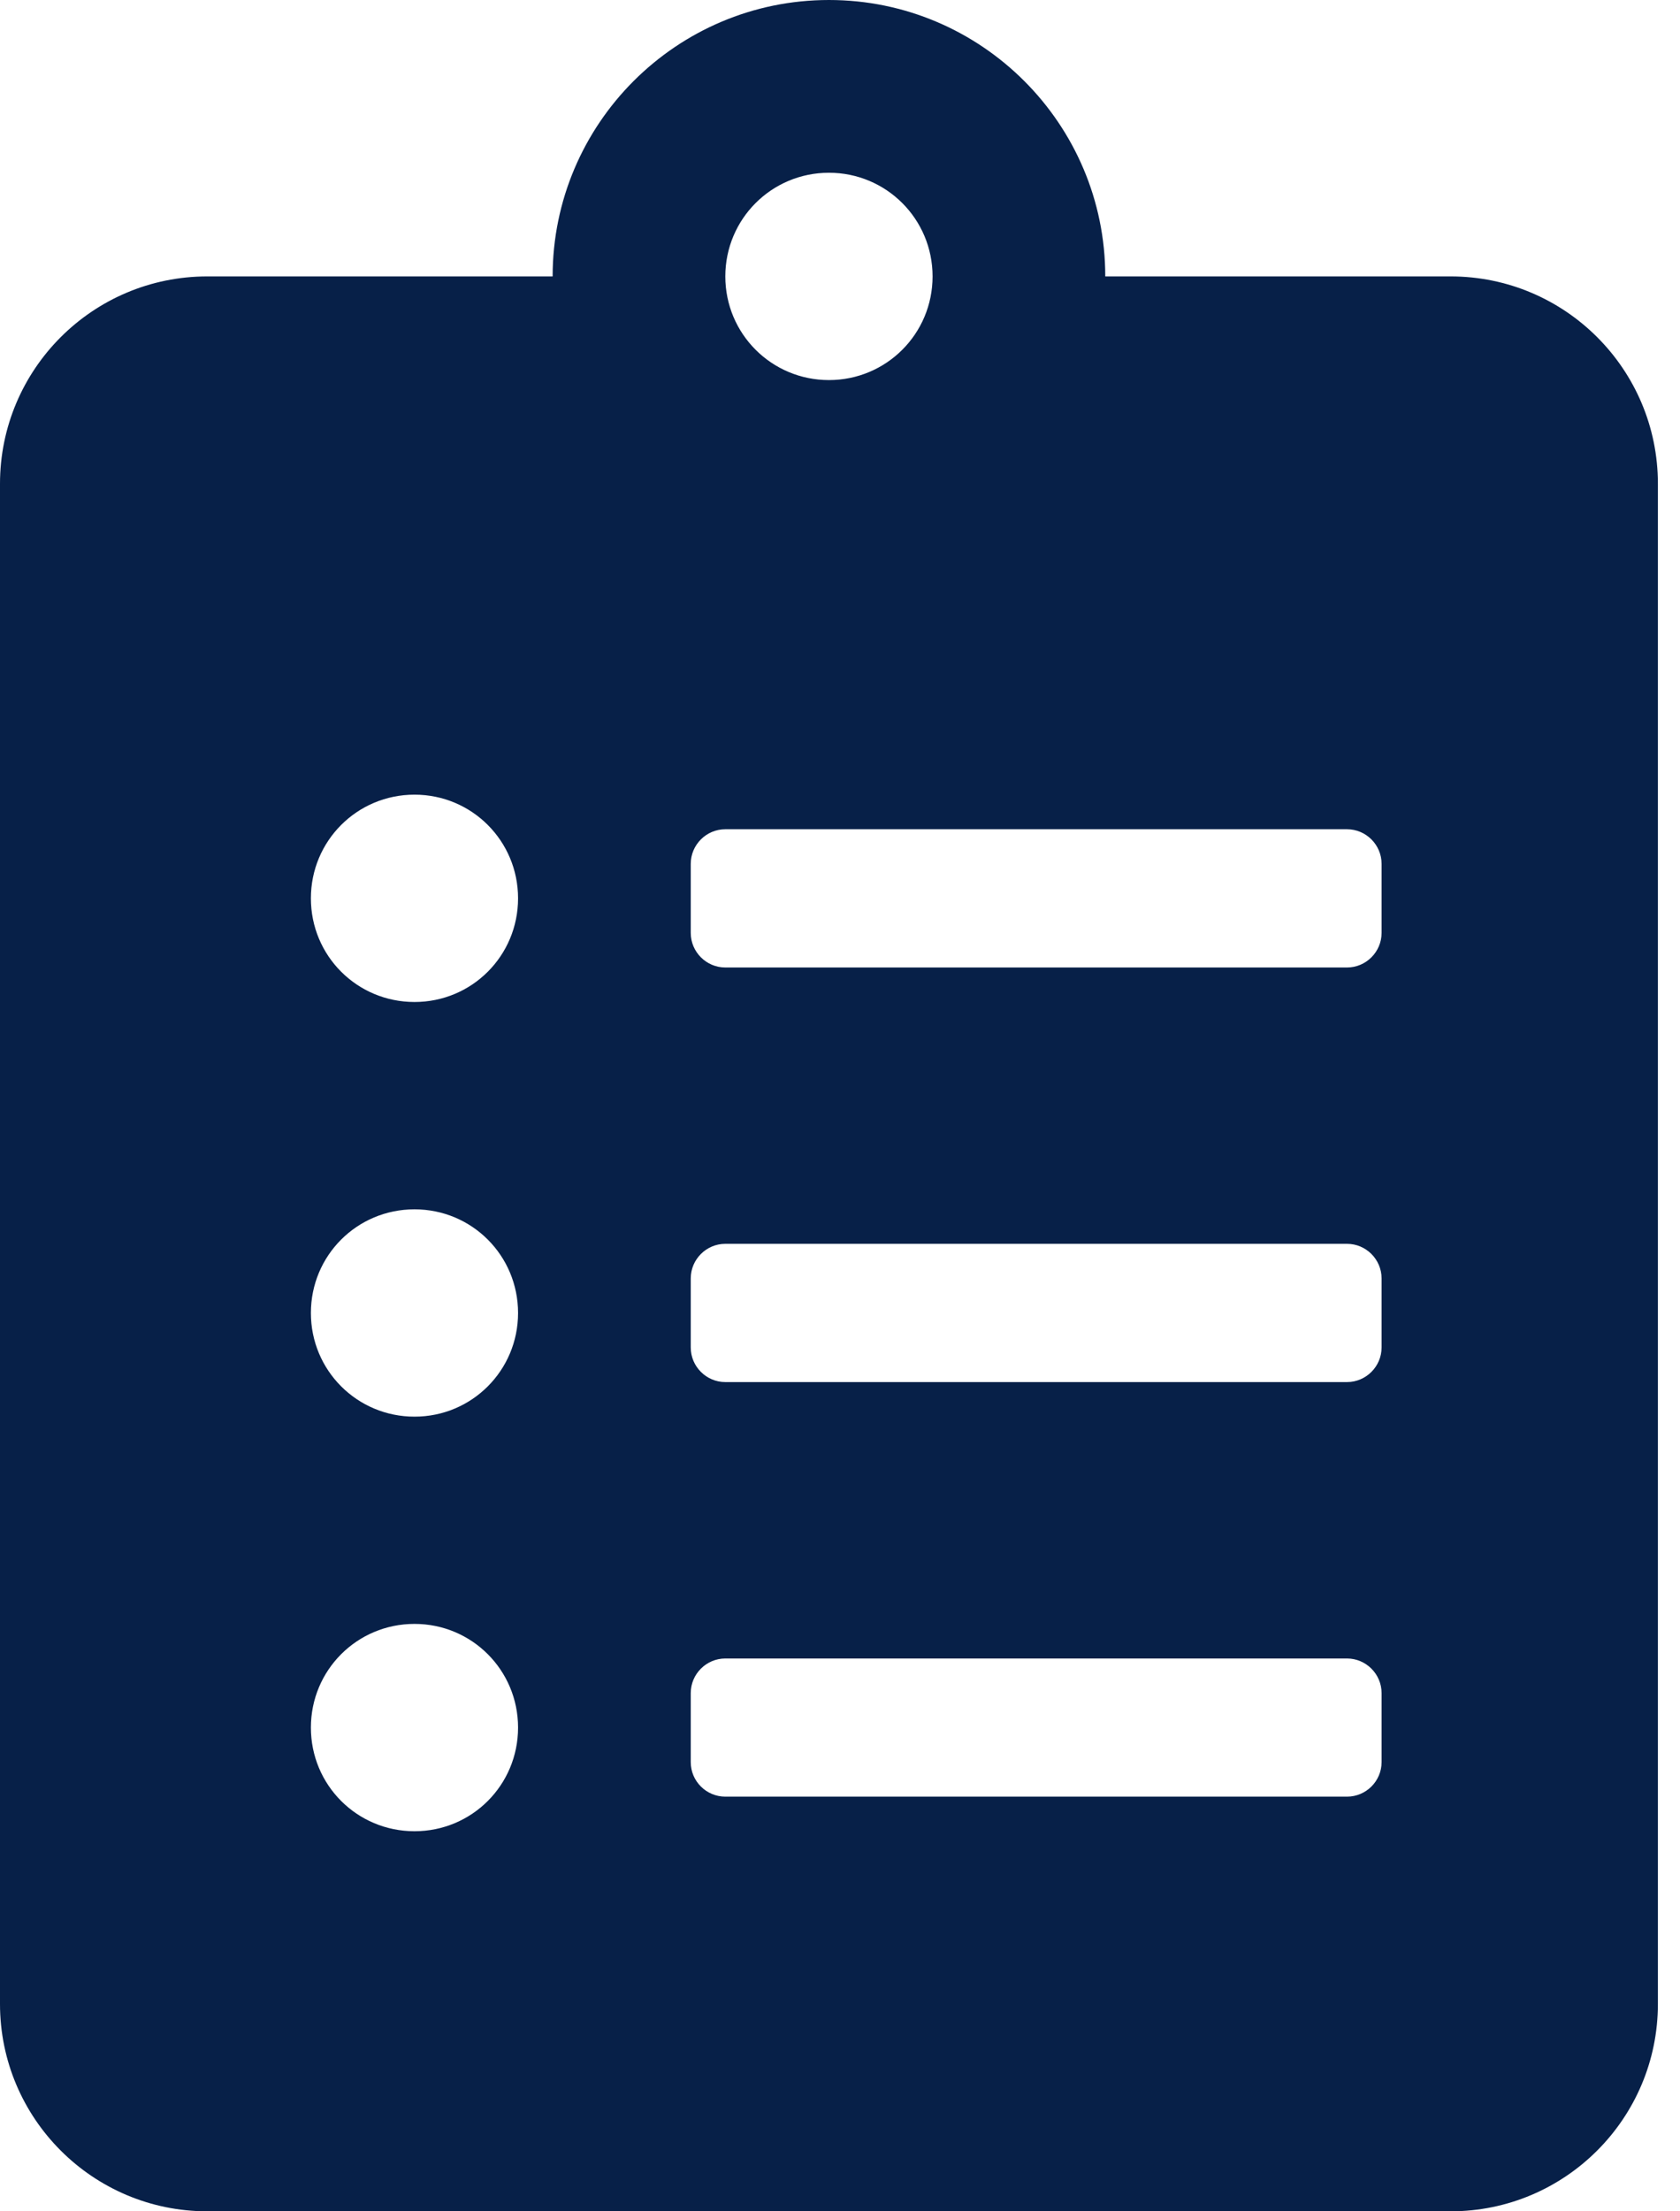 <svg width="19" height="25" viewBox="0 0 19 25" fill="none" xmlns="http://www.w3.org/2000/svg">
<path d="M16.406 3.125H12.5C12.5 1.401 11.099 0 9.375 0C7.651 0 6.25 1.401 6.25 3.125H2.344C1.05 3.125 0 4.175 0 5.469V22.656C0 23.95 1.05 25 2.344 25H16.406C17.7 25 18.75 23.95 18.75 22.656V5.469C18.75 4.175 17.7 3.125 16.406 3.125ZM4.688 20.703C4.038 20.703 3.516 20.181 3.516 19.531C3.516 18.882 4.038 18.359 4.688 18.359C5.337 18.359 5.859 18.882 5.859 19.531C5.859 20.181 5.337 20.703 4.688 20.703ZM4.688 16.016C4.038 16.016 3.516 15.493 3.516 14.844C3.516 14.194 4.038 13.672 4.688 13.672C5.337 13.672 5.859 14.194 5.859 14.844C5.859 15.493 5.337 16.016 4.688 16.016ZM4.688 11.328C4.038 11.328 3.516 10.806 3.516 10.156C3.516 9.507 4.038 8.984 4.688 8.984C5.337 8.984 5.859 9.507 5.859 10.156C5.859 10.806 5.337 11.328 4.688 11.328ZM9.375 1.953C10.024 1.953 10.547 2.476 10.547 3.125C10.547 3.774 10.024 4.297 9.375 4.297C8.726 4.297 8.203 3.774 8.203 3.125C8.203 2.476 8.726 1.953 9.375 1.953ZM15.625 19.922C15.625 20.137 15.449 20.312 15.234 20.312H8.203C7.988 20.312 7.812 20.137 7.812 19.922V19.141C7.812 18.926 7.988 18.75 8.203 18.75H15.234C15.449 18.75 15.625 18.926 15.625 19.141V19.922ZM15.625 15.234C15.625 15.449 15.449 15.625 15.234 15.625H8.203C7.988 15.625 7.812 15.449 7.812 15.234V14.453C7.812 14.238 7.988 14.062 8.203 14.062H15.234C15.449 14.062 15.625 14.238 15.625 14.453V15.234ZM15.625 10.547C15.625 10.762 15.449 10.938 15.234 10.938H8.203C7.988 10.938 7.812 10.762 7.812 10.547V9.766C7.812 9.551 7.988 9.375 8.203 9.375H15.234C15.449 9.375 15.625 9.551 15.625 9.766V10.547Z" fill="#072048"/>
</svg>
